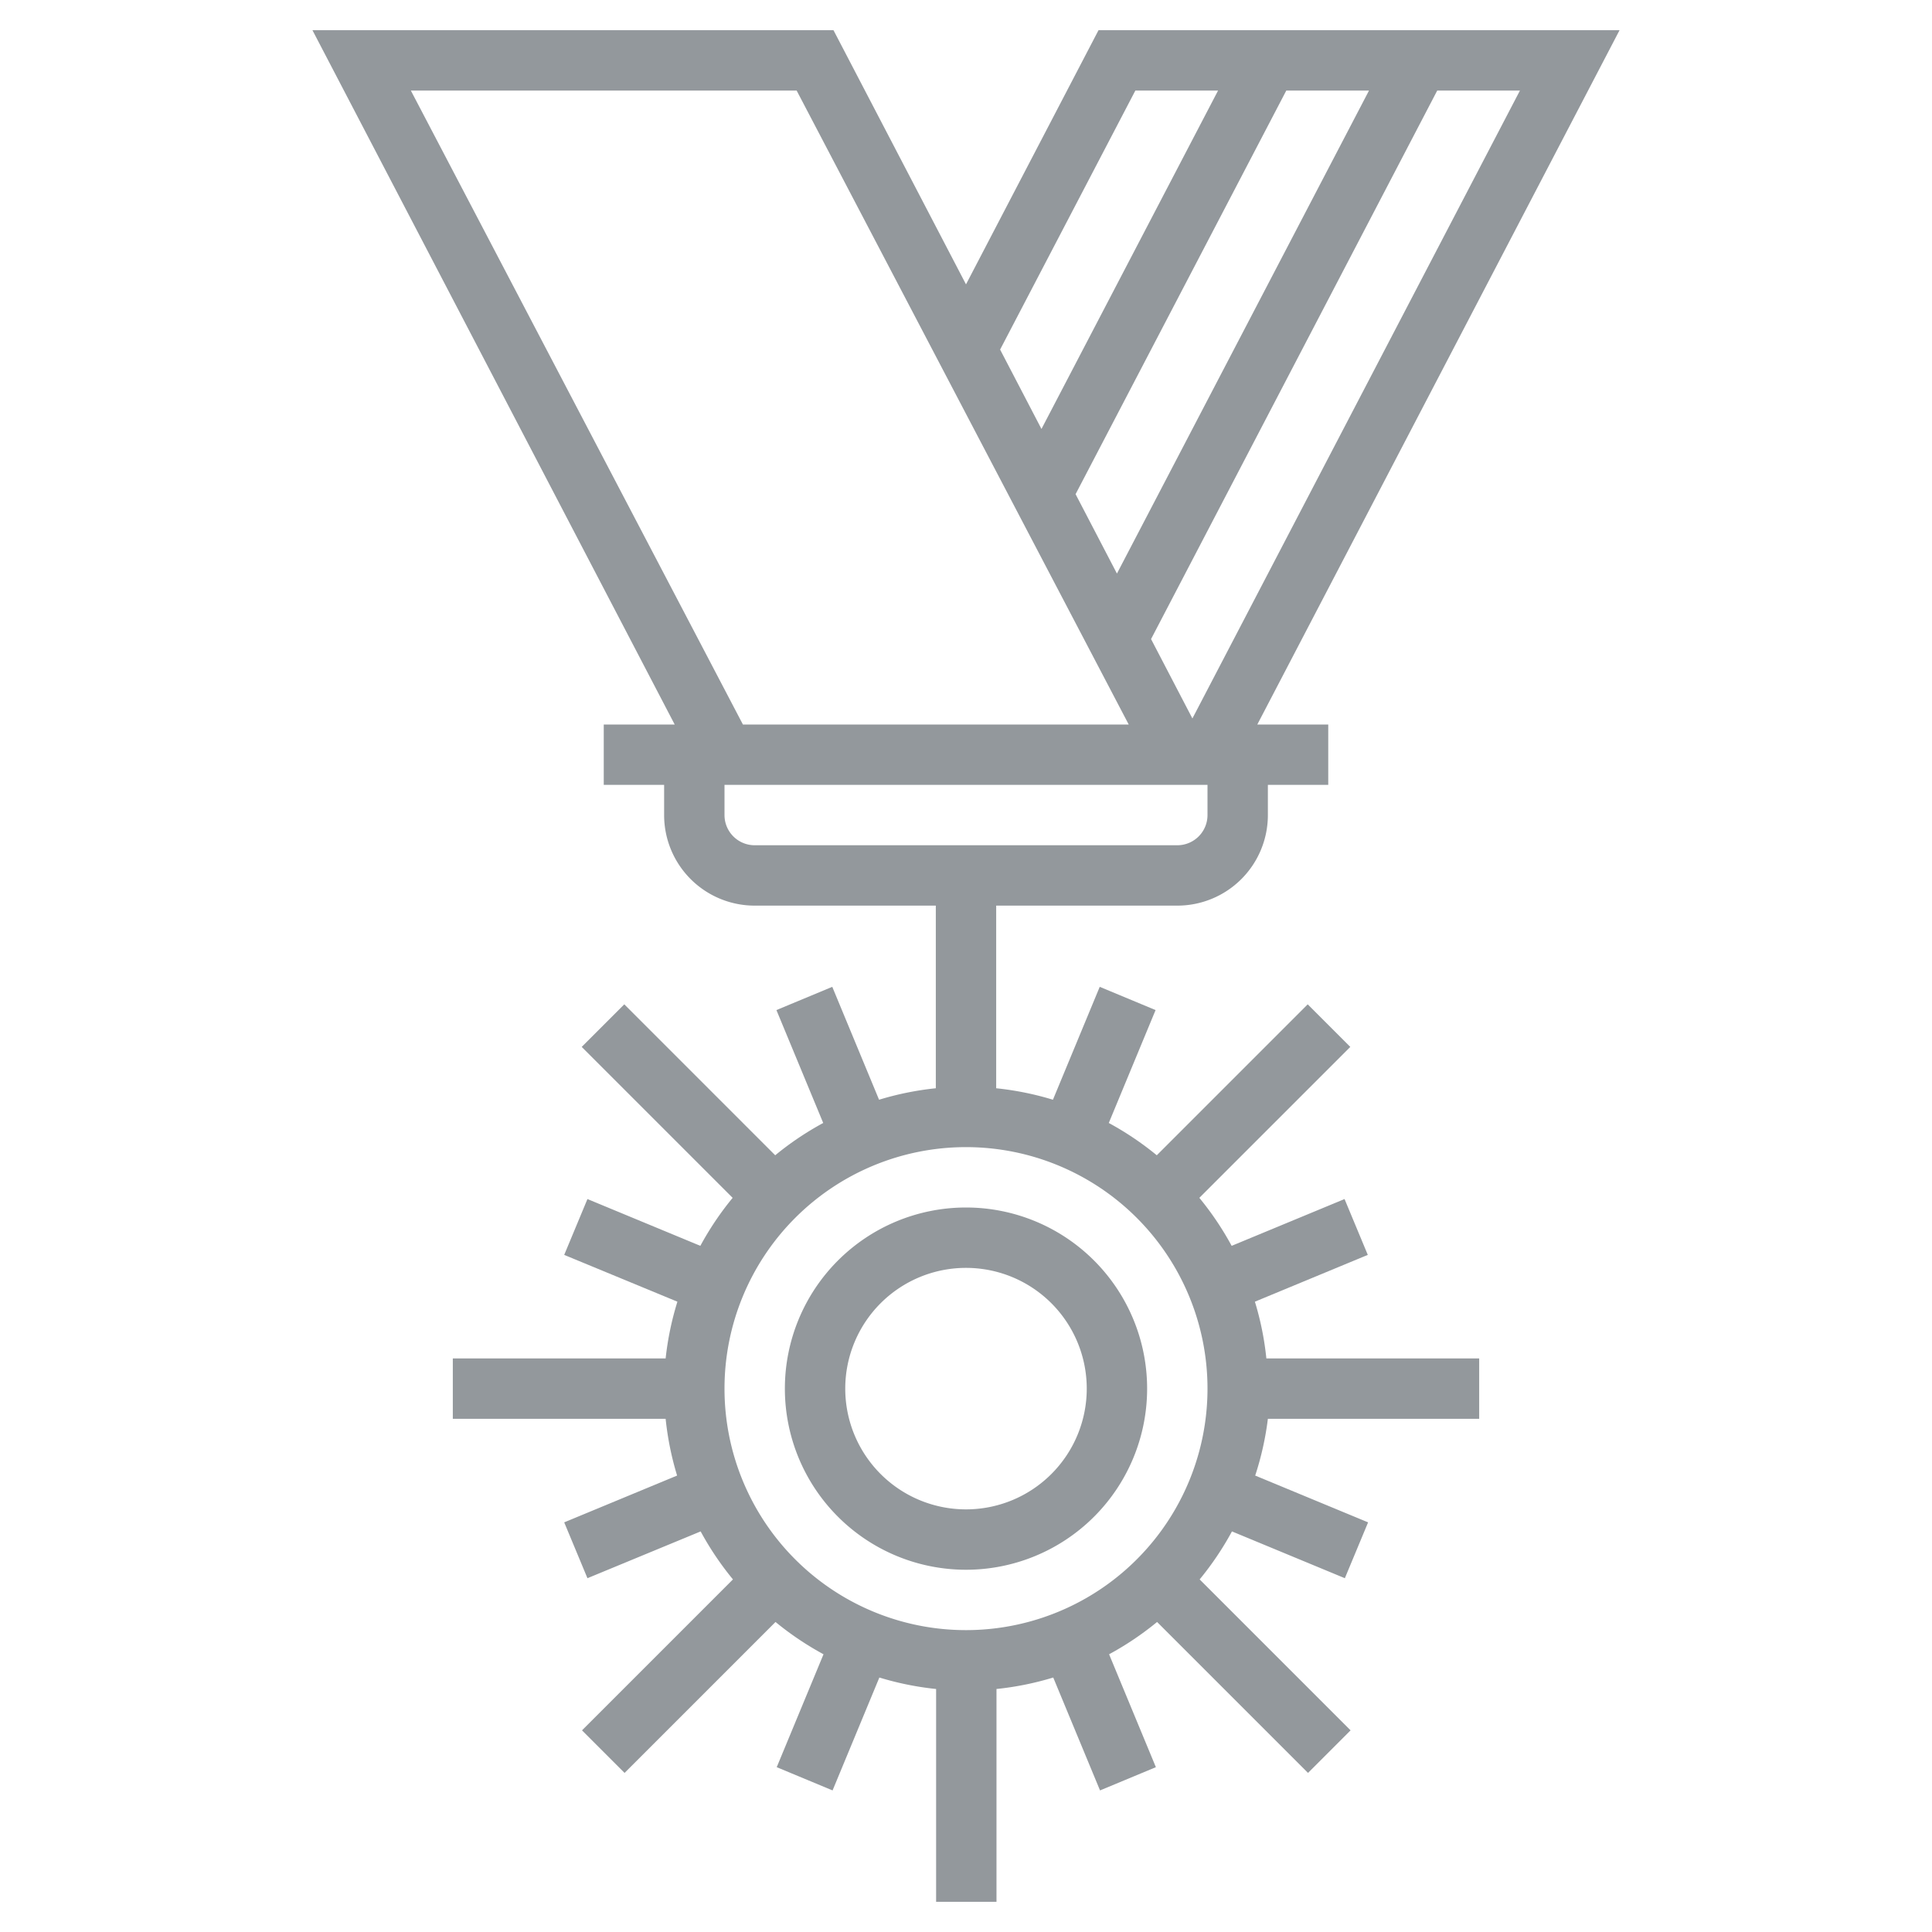 <svg id="Layer_1" data-name="Layer 1" xmlns="http://www.w3.org/2000/svg" viewBox="0 0 64 64"><defs><style>.cls-1{fill:none;}.cls-2{fill:#93989c;}</style></defs><title>opp3</title><polygon class="cls-1" points="35.63 16.38 37 19 37 19 35.63 16.37 35.63 16.38"/><polygon class="cls-1" points="34.51 14.2 33.13 11.58 34.5 14.21 34.51 14.2"/><polygon class="cls-1" points="37.35 24 26.39 3 23.65 3 34.61 24 37.35 24"/><polygon class="cls-1" points="27.35 24 20.81 11.46 22.58 10.54 29.61 24 32.35 24 21.39 3 18.65 3 21.54 8.54 19.77 9.46 16.39 3 13.65 3 24.61 24 27.35 24"/><polygon class="cls-1" points="38.13 21.17 39.5 23.8 38.13 21.16 38.13 21.17"/><path class="cls-1" d="M40,27V26H24v1a1,1,0,0,0,1,1H39A1,1,0,0,0,40,27Z"/><path class="cls-2" d="M41.57,43.12l3.74-1.55-.77-1.85-3.74,1.55a10,10,0,0,0-1.07-1.59l5-5-1.41-1.41-5,5a10.06,10.06,0,0,0-1.59-1.07l1.55-3.74-1.85-.77-1.55,3.74A9.94,9.94,0,0,0,33,36.05V30h6a3,3,0,0,0,3-3V26h2V24H41.65l12-23H36.39L32,9.42,27.61,1H10.35l12,23H20v2h2v1a3,3,0,0,0,3,3h6v6.05a9.94,9.94,0,0,0-1.88.38l-1.55-3.74-1.85.77,1.55,3.74a10,10,0,0,0-1.59,1.07l-5-5-1.41,1.41,5,5a10,10,0,0,0-1.07,1.59l-3.74-1.55-.77,1.85,3.75,1.55A9.94,9.94,0,0,0,22.05,45H15v2h7.05a9.94,9.94,0,0,0,.38,1.88l-3.74,1.55.77,1.85,3.75-1.55a10,10,0,0,0,1.07,1.59l-5,5,1.41,1.41,5-5a10.06,10.06,0,0,0,1.59,1.07l-1.55,3.74,1.85.77,1.55-3.74a9.94,9.94,0,0,0,1.88.38V63h2V55.95a9.94,9.94,0,0,0,1.88-.38l1.55,3.74,1.85-.77-1.55-3.74a10,10,0,0,0,1.59-1.07l5,5,1.41-1.41-5-5a10,10,0,0,0,1.07-1.59l3.74,1.55.77-1.85-3.74-1.55A9.94,9.94,0,0,0,42,47h7V45H41.95A9.86,9.86,0,0,0,41.57,43.12ZM35.63,16.37,42.61,3h2.74L37,19ZM39.5,23.8l-1.37-2.63L47.61,3h2.74ZM37.61,3h2.74L34.5,14.21l-1.37-2.63Zm-24,0H26.39l11,21H24.61ZM24,27V26H40v1a1,1,0,0,1-1,1H25A1,1,0,0,1,24,27Zm8,27a8,8,0,1,1,8-8A8,8,0,0,1,32,54Z"/><path class="cls-2" d="M32,40a6,6,0,1,0,6,6A6,6,0,0,0,32,40Zm0,10a4,4,0,1,1,4-4A4,4,0,0,1,32,50Z"/></svg>